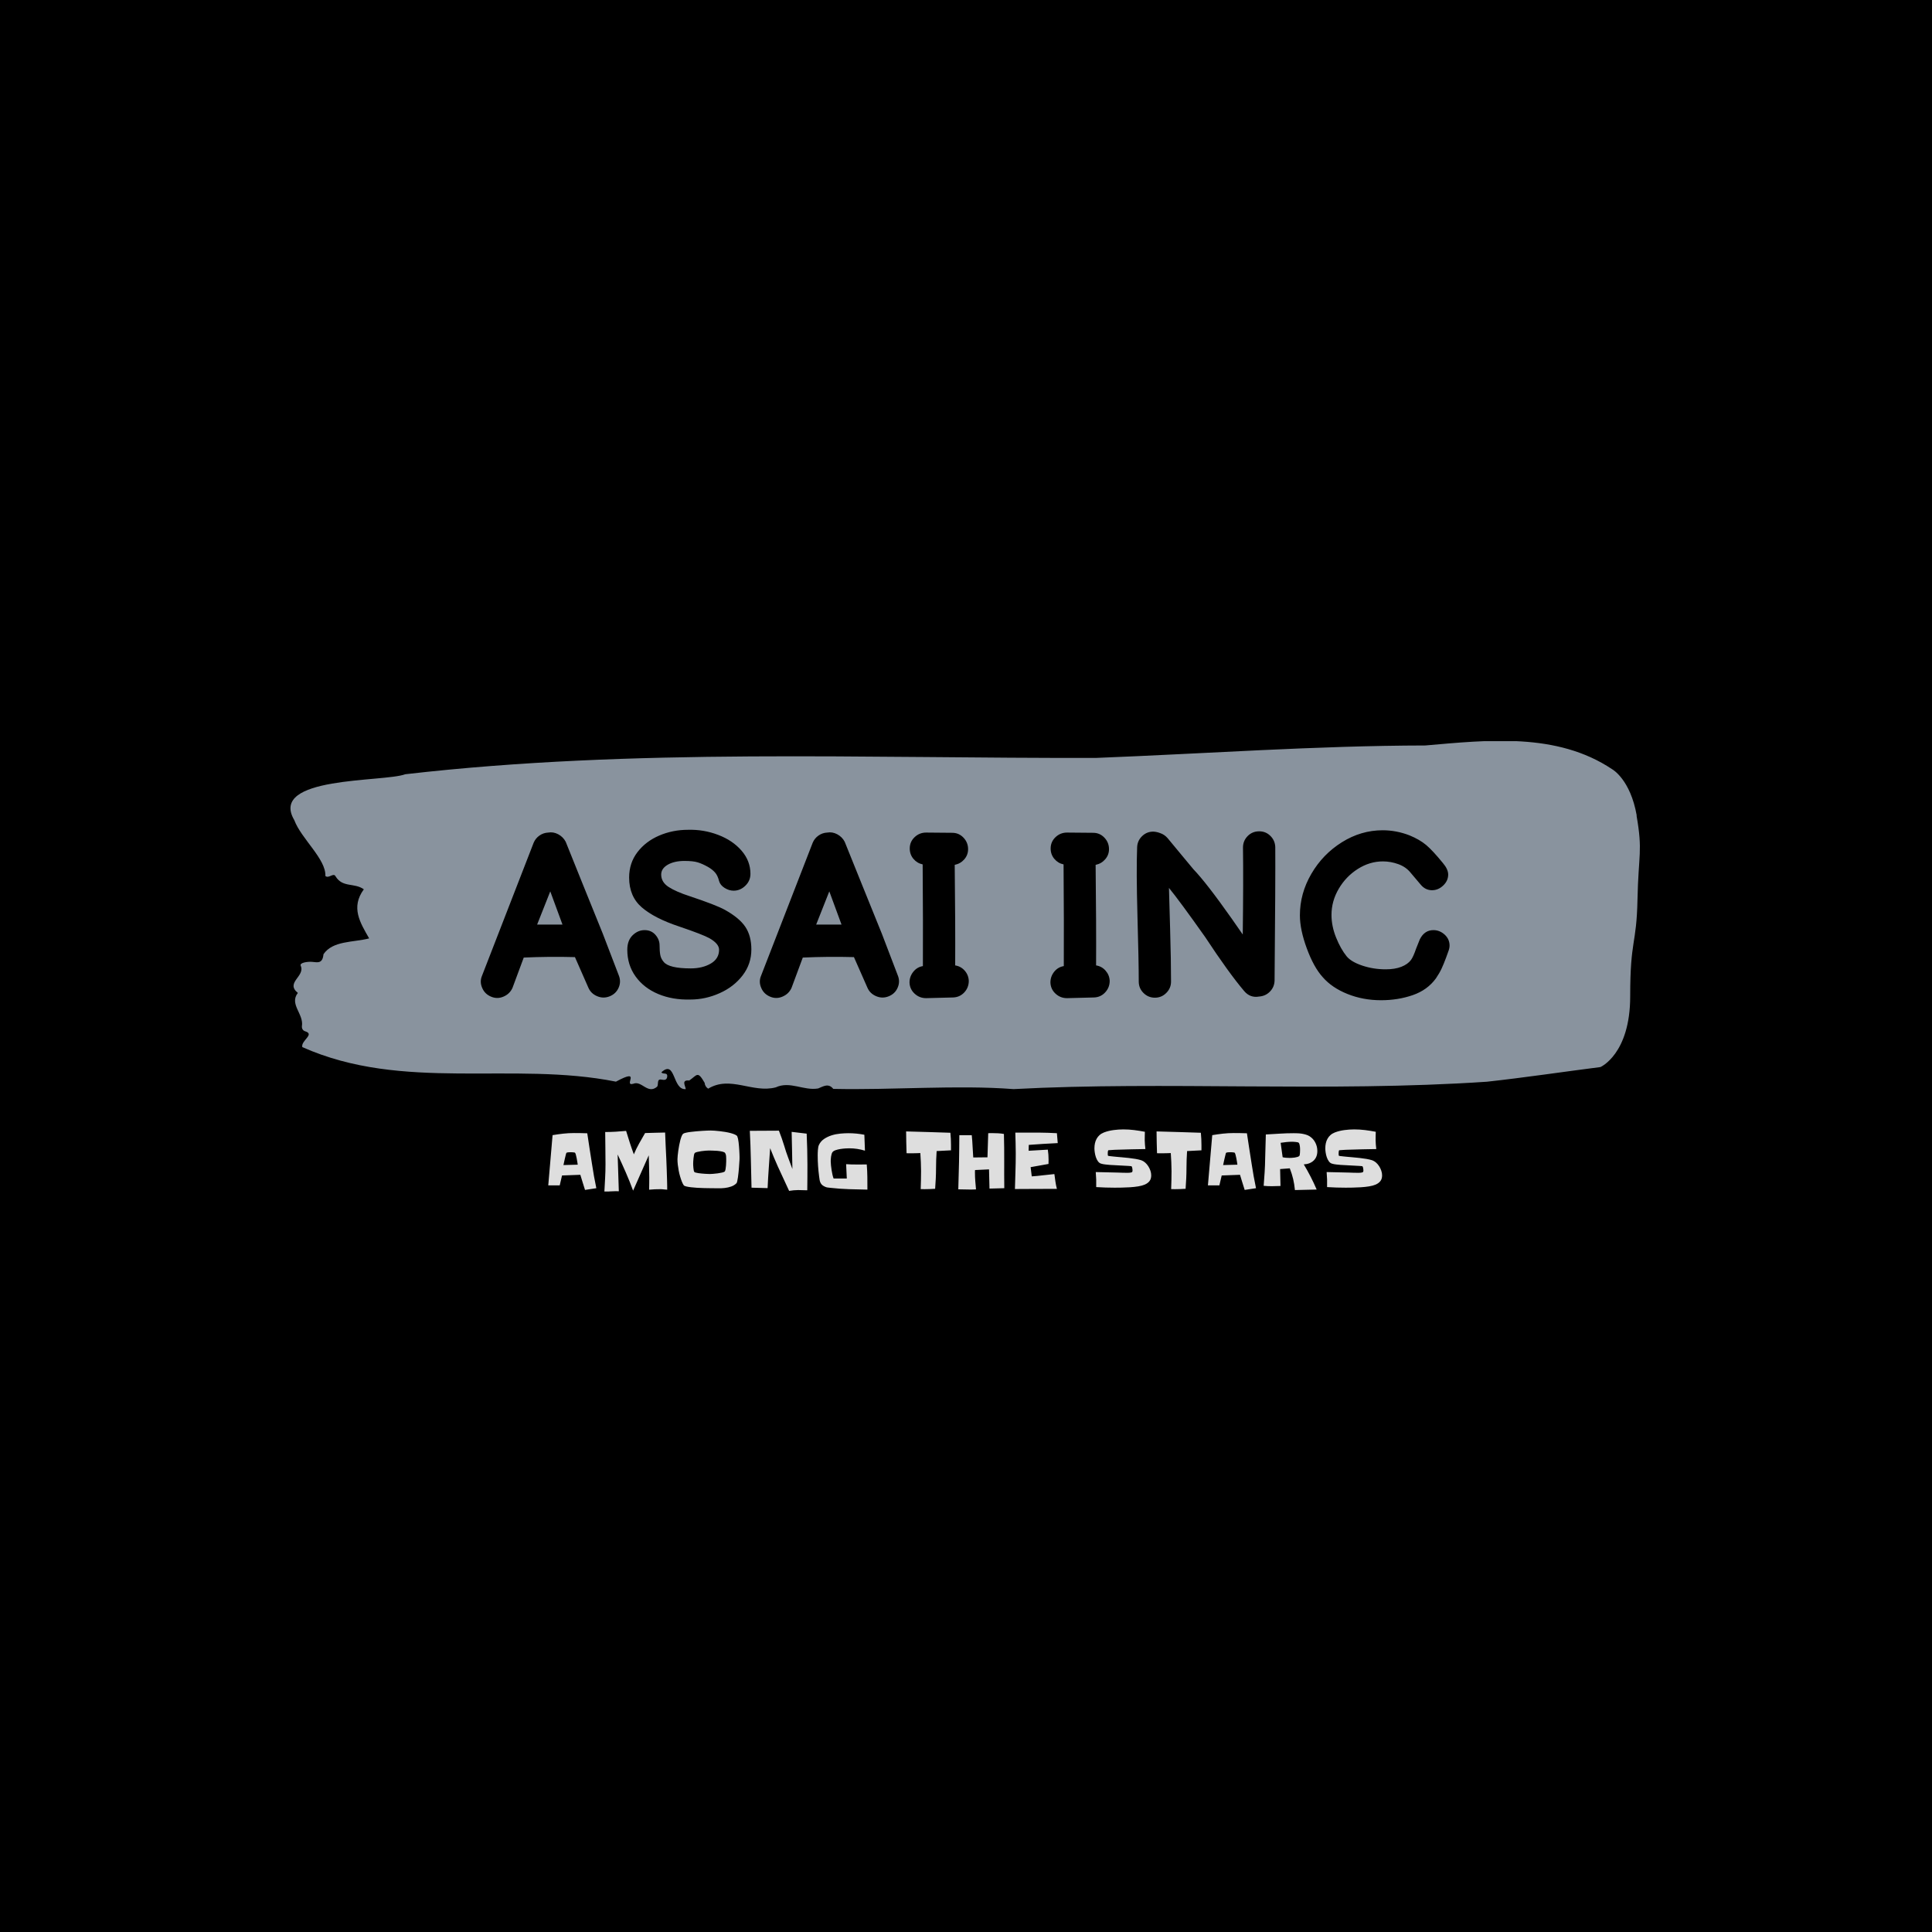<svg xmlns="http://www.w3.org/2000/svg" version="1.1" xmlns:xlink="http://www.w3.org/1999/xlink" xmlns:svgjs="http://svgjs.dev/svgjs" width="1000" height="1000" viewBox="0 0 1000 1000"><rect width="1000" height="1000" fill="#000000"></rect><g transform="matrix(0.7,0,0,0.7,149.576,383.627)"><svg viewBox="0 0 396 132" data-background-color="#000000" preserveAspectRatio="xMidYMid meet" height="333" width="1000" xmlns="http://www.w3.org/2000/svg" xmlns:xlink="http://www.w3.org/1999/xlink"><g id="tight-bounds" transform="matrix(1,0,0,1,0.24,-0.1)"><svg viewBox="0 0 395.52 132.201" height="132.201" width="395.52"><g><svg viewBox="0 0 395.52 132.201" height="132.201" width="395.52"><g><svg viewBox="0 0 395.52 132.201" height="132.201" width="395.52"><g id="textblocktransform"><svg viewBox="0 0 395.52 132.201" height="132.201" width="395.52" id="textblock"><g><svg viewBox="0 0 395.52 102.1" height="102.1" width="395.52"><path d="M394.594 21.899C392.735 11.301 387.435 8.354 387.435 8.354 371.165-2.562 350.86-0.209 332.619 1.36 300.414 1.423 268.339 3.755 236.208 5.005 168.767 5.196 100.749 2.059 33.643 9.796 27.339 12.17-6.54 10.262 1.121 23.255 3.129 28.66 10.456 34.658 10.232 39.618 11.236 40.487 12.631 38.495 13.226 39.745 15.309 43.116 18.711 41.526 21.501 43.518 17.614 48.839 20.403 53.268 23.062 57.91 18.377 59.119 12.371 58.546 9.675 62.552 9.396 65.456 7.89 64.905 6.235 64.778 5.026 64.693 2.59 65.011 2.999 65.922 4.394 69.038-1.594 70.84 2.162 73.892-0.422 77.199 3.948 80.06 3.353 83.642 3.278 84.363 3.687 84.978 4.338 85.147 7.22 86.059 3.018 87.839 3.464 89.768 33.029 102.952 65.104 93.837 95.394 99.899 103.259 95.66 97.346 101.404 100.489 100.514 102.943 99.476 104.728 103.778 107.499 101.341 107.927 100.641 107.276 98.988 108.8 99.306 109.6 99.476 110.307 99.433 110.418 98.458 110.586 96.996 109.117 97.907 108.726 97.144 112.947 93.286 111.906 102.464 115.866 102.083 115.68 100.959 114.528 99.348 116.889 99.56 119.232 97.949 119.306 96.614 121.389 100.239 121.463 101.023 121.835 101.574 122.43 101.955 128.938 98.013 135.409 103.354 142.233 101.574 146.417 99.624 150.433 102.634 154.672 101.892 156.16 101.298 157.666 100.239 159.098 102.019 176.632 102.401 195.319 100.811 211.943 102.083 256.364 99.709 303.835 103.058 350.674 99.921 361.719 98.712 373.192 96.996 383.958 95.618 383.958 95.618 392.679 91.845 392.679 74.888S394.538 60.051 394.817 46.549C395.096 33.048 396.398 32.496 394.538 21.899Z" opacity="1" fill="#89939e" data-fill-palette-color="tertiary"></path><g transform="matrix(1,0,0,1,55.768,26.069)"><svg width="283.983" viewBox="0.187 -36.358 210.043 36.958" height="49.963" data-palette-color="#000000"><path d="M0.5-2.05L0.5-2.05Q-0.1-3.4 0.45-4.7L0.45-4.7 11.65-33.55Q12.05-34.5 12.9-35.1 13.75-35.7 14.8-35.75L14.8-35.75Q15.9-35.95 16.98-35.38 18.05-34.8 18.6-33.75L18.6-33.75 22.3-24.55 26.65-13.8 30.1-4.8Q30.65-3.45 30.08-2.13 29.5-0.8 28.13-0.25 26.75 0.3 25.4-0.28 24.05-0.85 23.5-2.15L23.5-2.15 20.6-8.75Q15-8.9 9.5-8.65L9.5-8.65 7.05-2.05Q6.45-0.75 5.1-0.18 3.75 0.4 2.4-0.18 1.05-0.75 0.5-2.05L0.5-2.05ZM12.4-15.8L12.4-15.8Q14.3-15.8 17.9-15.8L17.9-15.8 15.25-23 12.4-15.8ZM45.6 0.45L45.6 0.45Q41.75 0.55 38.65-0.75 35.55-2.05 33.75-4.55 31.95-7.05 31.95-10.35L31.95-10.35Q31.95-12.35 33.1-13.48 34.25-14.6 35.7-14.6L35.7-14.6Q37.15-14.6 38.05-13.58 38.95-12.55 38.95-11.3L38.95-11.3Q38.95-10.05 39.1-9.22 39.25-8.4 39.85-7.7L39.85-7.7Q41-6.3 45.7-6.3L45.7-6.3Q48.25-6.3 50.05-7.35 51.85-8.4 51.85-10.35L51.85-10.35Q51.85-11.65 49.75-12.85L49.75-12.85Q48.3-13.65 43.3-15.35L43.3-15.35Q37.85-17.15 35.1-19.53 32.35-21.9 32.35-26L32.35-26Q32.35-29.15 34.15-31.5 35.95-33.85 38.87-35.1 41.8-36.35 45.1-36.35L45.1-36.35Q48.5-36.45 51.65-35.25 54.8-34.05 56.72-31.83 58.65-29.6 58.65-26.8L58.65-26.8Q58.65-25.3 57.55-24.23 56.45-23.15 55-23.15L55-23.15Q54-23.15 53.05-23.75 52.1-24.35 51.85-25.25L51.85-25.25Q51.55-26.45 50.97-27.1 50.4-27.75 49.45-28.3L49.45-28.3Q48.2-29 47.2-29.3 46.2-29.6 44.35-29.6L44.35-29.6Q42.15-29.6 40.72-28.78 39.3-27.95 39.3-26.65L39.3-26.65Q39.3-25 40.92-23.95 42.55-22.9 45.5-21.95L45.5-21.95Q51.2-20.05 53.1-19L53.1-19Q56.25-17.25 57.55-15.3 58.85-13.35 58.85-10.4L58.85-10.4Q58.85-7.25 56.95-4.78 55.05-2.3 51.97-0.93 48.9 0.45 45.6 0.45L45.6 0.45ZM61-2.05L61-2.05Q60.4-3.4 60.95-4.7L60.95-4.7 72.15-33.55Q72.55-34.5 73.4-35.1 74.25-35.7 75.3-35.75L75.3-35.75Q76.4-35.95 77.47-35.38 78.55-34.8 79.09-33.75L79.09-33.75 82.8-24.55 87.15-13.8 90.59-4.8Q91.15-3.45 90.57-2.13 90-0.8 88.62-0.25 87.25 0.3 85.9-0.28 84.55-0.85 84-2.15L84-2.15 81.09-8.75Q75.5-8.9 70-8.65L70-8.65 67.55-2.05Q66.95-0.75 65.59-0.18 64.25 0.4 62.9-0.18 61.55-0.75 61-2.05L61-2.05ZM72.9-15.8L72.9-15.8Q74.8-15.8 78.4-15.8L78.4-15.8 75.75-23 72.9-15.8ZM96.74 0.15L96.74 0.15Q95.29 0.15 94.24-0.83 93.19-1.8 93.14-3.25L93.14-3.25Q93.14-4.55 93.97-5.58 94.79-6.6 96.04-6.8L96.04-6.8Q96.09-15.5 95.99-28.85L95.99-28.85Q94.79-29.1 93.99-30.05 93.19-31 93.19-32.3L93.19-32.3Q93.19-33.75 94.24-34.75 95.29-35.75 96.74-35.75L96.74-35.75 102.39-35.7Q103.84-35.7 104.84-34.65 105.84-33.6 105.84-32.15L105.84-32.15Q105.84-30.9 105.02-29.95 104.19-29 102.94-28.75L102.94-28.75Q103.09-15.6 103.04-6.95L103.04-6.95Q104.29-6.75 105.12-5.8 105.94-4.85 105.99-3.6L105.99-3.6Q105.99-2.15 105.02-1.1 104.04-0.05 102.59 0L102.59 0 96.74 0.15ZM127.29 0.15L127.29 0.15Q125.84 0.15 124.79-0.83 123.74-1.8 123.69-3.25L123.69-3.25Q123.69-4.55 124.51-5.58 125.34-6.6 126.59-6.8L126.59-6.8Q126.64-15.5 126.54-28.85L126.54-28.85Q125.34-29.1 124.54-30.05 123.74-31 123.74-32.3L123.74-32.3Q123.74-33.75 124.79-34.75 125.84-35.75 127.29-35.75L127.29-35.75 132.94-35.7Q134.39-35.7 135.39-34.65 136.39-33.6 136.39-32.15L136.39-32.15Q136.39-30.9 135.56-29.95 134.74-29 133.49-28.75L133.49-28.75Q133.64-15.6 133.59-6.95L133.59-6.95Q134.84-6.75 135.66-5.8 136.49-4.85 136.54-3.6L136.54-3.6Q136.54-2.15 135.56-1.1 134.59-0.05 133.14 0L133.14 0 127.29 0.15ZM168.94-0.2L168.94-0.2Q166.99 0.15 165.69-1.4L165.69-1.4Q162.34-5.35 157.24-13.1L157.24-13.1Q151.69-20.95 149.39-23.75L149.39-23.75Q149.44-21.75 149.64-14.88 149.84-8 149.84-3.45L149.84-3.45Q149.84-2 148.81-0.98 147.79 0.05 146.34 0.05 144.89 0.05 143.86-0.98 142.84-2 142.84-3.45L142.84-3.45Q142.84-7.85 142.56-17.68 142.29-27.5 142.49-32.55L142.49-32.55Q142.54-34 143.59-35 144.64-36 146.09-35.95L146.09-35.95Q146.79-35.9 147.44-35.65L147.44-35.65Q148.39-35.35 149.09-34.55L149.09-34.55Q149.94-33.5 151.84-31.23 153.74-28.95 154.69-27.8L154.69-27.8Q157.49-24.9 162.99-17.1L162.99-17.1 165.39-13.65Q165.54-25.25 165.44-32.5L165.44-32.5Q165.44-33.95 166.44-34.98 167.44-36 168.89-36.02 170.34-36.05 171.36-35.05 172.39-34.05 172.44-32.6L172.44-32.6Q172.49-25.8 172.29-3.65L172.29-3.65Q172.24-2.25 171.29-1.28 170.34-0.3 168.94-0.2L168.94-0.2ZM195.38 0.6L195.38 0.6Q191.48 0.6 188.11-0.75 184.73-2.1 182.73-4.4L182.73-4.4Q180.78-6.55 179.28-10.63 177.78-14.7 177.78-17.8L177.78-17.8Q177.78-22.55 180.26-26.8 182.73-31.05 186.88-33.65 191.03-36.25 195.73-36.25L195.73-36.25Q198.68-36.25 201.53-35.15L201.53-35.15Q203.73-34.25 205.16-33.05 206.58-31.85 208.78-29.15L208.78-29.15Q209.93-27.8 209.93-26.65L209.93-26.65Q209.93-25.3 208.86-24.28 207.78-23.25 206.43-23.25L206.43-23.25Q204.98-23.25 203.98-24.45L203.98-24.45 201.78-27.05Q200.78-28.3 199.13-28.9 197.48-29.5 195.78-29.5L195.78-29.5Q192.93-29.5 190.36-27.88 187.78-26.25 186.21-23.58 184.63-20.9 184.63-17.9L184.63-17.9Q184.63-15.45 185.63-12.98 186.63-10.5 187.93-8.9L187.93-8.9Q188.93-7.7 191.33-6.9 193.73-6.1 196.38-6.1L196.38-6.1Q198.38-6.1 199.78-6.65 201.18-7.2 201.88-8.15L201.88-8.15Q202.38-8.85 202.98-10.6L202.98-10.6 203.78-12.6Q204.78-14.6 206.73-14.6L206.73-14.6Q208.08-14.6 209.16-13.63 210.23-12.65 210.23-11.25L210.23-11.25Q210.23-10.65 209.93-9.9L209.93-9.9 209.48-8.65Q208.98-7.3 208.51-6.28 208.03-5.25 207.28-4.15L207.28-4.15Q205.43-1.6 202.23-0.5 199.03 0.6 195.38 0.6L195.38 0.6Z" opacity="1" transform="matrix(1,0,0,1,0,0)" fill="#000000" class="undefined-text-0" data-fill-palette-color="quaternary" id="text-0"></path></svg></g></svg></g><g transform="matrix(1,0,0,1,75.544,113.895)"><svg viewBox="0 0 244.431 18.306" height="18.306" width="244.431"><g transform="matrix(1,0,0,1,0,0)"><svg width="244.431" viewBox="3.76 -38.72 546.99 40.97" height="18.306" data-palette-color="#dedede"><path d="M35.3-0.15L35.3-0.15 27.88 0.98Q27.1-1.51 26.32-3.98 25.54-6.45 24.8-8.94L24.8-8.94 12.79-8.5 11.28-2 3.76-2Q4.44-10.3 5.18-18.51 5.91-26.71 6.59-34.96L6.59-34.96Q10.11-35.55 13.6-35.94 17.09-36.33 20.65-36.33L20.65-36.33Q25-36.33 29.35-36.18L29.35-36.18Q30.13-31.1 30.88-26.05 31.64-21 32.47-15.92L32.47-15.92Q33.06-11.91 33.76-8.01 34.47-4.1 35.3-0.15ZM13.72-15.33L23.1-15.58Q23.05-16.02 22.85-17.21 22.66-18.41 22.41-19.75 22.17-21.09 21.85-22.19 21.53-23.29 21.24-23.49L21.24-23.49Q21.14-23.54 20.78-23.58 20.41-23.63 20-23.68 19.58-23.73 19.19-23.73 18.8-23.73 18.65-23.73L18.65-23.73Q18.41-23.73 17.99-23.73 17.58-23.73 17.11-23.71 16.65-23.68 16.24-23.58 15.82-23.49 15.67-23.34L15.67-23.34Q15.58-23.29 15.43-22.71 15.28-22.12 15.06-21.26 14.84-20.41 14.62-19.43 14.4-18.46 14.21-17.58 14.01-16.7 13.89-16.06 13.77-15.43 13.72-15.33L13.72-15.33ZM81.78-1.37L81.78 0.83Q80.86 0.78 79.98 0.68L79.98 0.68Q79.25 0.59 78.54 0.54 77.83 0.49 77.49 0.49L77.49 0.49Q75.58 0.49 73.68 0.56 71.77 0.63 69.92 0.83L69.92 0.83Q69.97-1.22 69.99-3.2 70.02-5.18 70.02-7.23L70.02-7.23Q70.02-10.89 69.89-14.5 69.77-18.12 69.68-21.73L69.68-21.73 59.42 1.46Q57.18-4.64 54.61-10.52 52.05-16.41 49.27-22.27L49.27-22.27 50.05 1.86Q49.51 1.86 48.95 1.83 48.39 1.81 47.8 1.81L47.8 1.81Q45.94 1.81 44.16 1.95 42.38 2.1 40.57 2.25L40.57 2.25Q40.82-2.29 41.06-6.79 41.31-11.28 41.31-15.82L41.31-15.82Q41.31-21.14 41.23-26.42 41.16-31.69 41.11-37.01L41.11-37.01Q44.63-37.01 47.97-37.21 51.32-37.4 54.83-37.74L54.83-37.74Q56-33.84 57.25-30 58.49-26.17 59.91-22.36L59.91-22.36Q61.42-25.98 63.35-29.44 65.28-32.91 67.28-36.33L67.28-36.33Q70.6-36.43 73.85-36.52 77.1-36.62 80.42-36.67L80.42-36.67Q80.56-32.28 80.78-27.98 81-23.68 81.2-19.29L81.2-19.29Q81.35-15.82 81.47-12.35 81.59-8.89 81.69-5.47L81.69-5.47 81.78-1.37ZM129.24-20.85L129.24-20.85Q129.24-20.21 129.24-19.6 129.24-18.99 129.19-18.41L129.19-18.41Q129.15-17.92 129.07-16.7 129-15.48 128.88-13.89 128.75-12.3 128.58-10.55 128.41-8.79 128.19-7.3 127.97-5.81 127.73-4.74 127.49-3.66 127.24-3.42L127.24-3.42Q125.78-1.95 123.75-1.25 121.72-0.54 119.53-0.29 117.33-0.05 115.13-0.1 112.93-0.15 111.03-0.15L111.03-0.15Q110.4-0.15 108.88-0.17 107.37-0.2 105.44-0.24 103.51-0.29 101.41-0.42 99.31-0.54 97.48-0.76 95.65-0.98 94.31-1.29 92.96-1.61 92.62-2.1L92.62-2.1Q92.23-2.64 91.94-3.27 91.65-3.91 91.4-4.49L91.4-4.49Q90.77-6.1 90.23-7.93 89.69-9.77 89.33-11.69 88.96-13.62 88.74-15.53 88.52-17.43 88.52-19.14L88.52-19.14Q88.52-20.07 88.67-21.56 88.81-23.05 89.06-24.78 89.3-26.51 89.64-28.32 89.99-30.13 90.4-31.69 90.82-33.25 91.3-34.4 91.79-35.55 92.38-35.94L92.38-35.94Q92.87-36.28 94.18-36.57 95.5-36.87 97.26-37.08 99.02-37.3 101.02-37.48 103.02-37.65 104.83-37.77 106.64-37.89 108.1-37.94 109.57-37.99 110.25-37.99L110.25-37.99Q111.18-37.99 112.76-37.89 114.35-37.79 116.21-37.57 118.06-37.35 119.97-37.04 121.87-36.72 123.51-36.28 125.14-35.84 126.31-35.3 127.49-34.77 127.78-34.13L127.78-34.13Q128.02-33.59 128.24-32.59 128.46-31.59 128.61-30.32 128.75-29.05 128.88-27.64 129-26.22 129.07-24.93 129.15-23.63 129.19-22.56 129.24-21.48 129.24-20.85ZM120.5-19.24L120.5-19.24Q120.5-20.21 120.41-21.31 120.31-22.41 119.77-23.24L119.77-23.24Q119.38-23.83 117.89-24.17 116.4-24.51 114.62-24.66 112.84-24.8 111.18-24.83 109.52-24.85 108.83-24.85L108.83-24.85Q108.3-24.85 106.95-24.76 105.61-24.66 104.12-24.44 102.63-24.22 101.36-23.9 100.09-23.58 99.8-23.14L99.8-23.14Q99.51-22.8 99.34-21.85 99.16-20.9 99.04-19.8 98.92-18.7 98.87-17.7 98.82-16.7 98.82-16.26L98.82-16.26Q98.82-15.87 98.85-15.09 98.87-14.31 98.97-13.48 99.07-12.65 99.19-11.91 99.31-11.18 99.56-10.84L99.56-10.84Q99.7-10.6 100.43-10.4 101.17-10.21 102.22-10.03 103.27-9.86 104.44-9.77 105.61-9.67 106.71-9.59 107.81-9.52 108.66-9.5 109.52-9.47 109.86-9.47L109.86-9.47Q110.44-9.47 111.88-9.57 113.33-9.67 114.91-9.89 116.5-10.11 117.84-10.42 119.18-10.74 119.58-11.18L119.58-11.18Q119.87-11.52 120.06-12.62 120.26-13.72 120.36-15.01 120.45-16.31 120.48-17.5 120.5-18.7 120.5-19.24ZM173.77-15.72L173.77-15.72Q173.77-11.43 173.75-7.25 173.72-3.08 173.67 1.22L173.67 1.22Q170.65 1.07 167.67 1.07L167.67 1.07Q166.2 1.07 164.71 1.22 163.22 1.37 161.76 1.61L161.76 1.61Q159.9-2.44 158.05-6.42 156.19-10.4 154.34-14.45L154.34-14.45Q152.97-17.43 151.75-20.41 150.53-23.39 149.31-26.42L149.31-26.42Q148.87-19.82 148.41-13.31 147.94-6.79 147.65-0.2L147.65-0.2 137.1-0.49Q136.86-9.86 136.66-19.14 136.47-28.42 135.98-37.79L135.98-37.79 155.07-37.89Q156.05-35.45 156.9-32.98 157.76-30.52 158.54-27.98L158.54-27.98Q159.66-24.12 161.08-20.34 162.49-16.55 163.91-12.74L163.91-12.74Q163.86-18.85 163.69-24.9 163.52-30.96 163.42-37.11L163.42-37.11 173.28-35.94Q173.48-30.86 173.63-25.83 173.77-20.8 173.77-15.72ZM213.12 0.78L213.12 0.78Q207.22 0.68 201.04 0.49 194.86 0.29 188.95-0.39L188.95-0.39Q188.27-0.49 187.42-0.56 186.56-0.63 185.88-0.88L185.88-0.88Q184.46-1.42 183.66-2.08 182.85-2.73 182.41-3.59 181.97-4.44 181.78-5.49 181.58-6.54 181.44-7.86L181.44-7.86Q181-11.28 180.75-14.72 180.51-18.16 180.51-21.63L180.51-21.63Q180.51-22.27 180.53-23.17 180.56-24.07 180.63-25.05 180.7-26.03 180.85-26.9 181-27.78 181.24-28.37L181.24-28.37Q182.41-30.91 184.68-32.45 186.95-33.98 189.69-34.84 192.42-35.69 195.33-35.96 198.23-36.23 200.67-36.23L200.67-36.23Q205.9-36.23 211.12-35.21L211.12-35.21 211.51-24.76Q206.53-26.32 201.21-26.32L201.21-26.32Q200.23-26.32 198.62-26.22 197.01-26.12 195.33-25.85 193.64-25.59 192.18-25.07 190.71-24.56 190.13-23.68L190.13-23.68Q189.83-23.24 189.61-22.46 189.39-21.68 189.27-20.83 189.15-19.97 189.1-19.14 189.05-18.31 189.05-17.77L189.05-17.77Q189.05-16.65 189.22-15.11 189.39-13.57 189.64-11.96 189.88-10.35 190.22-8.89 190.57-7.42 190.96-6.49L190.96-6.49 199.6-6.49 199.16-15.92Q202.53-15.67 205.92-15.7 209.32-15.72 212.69-15.72L212.69-15.72Q213.03-11.57 213.08-7.47 213.12-3.37 213.12 0.78ZM267.95-28.42L267.95-28.42 267.95-25 258.53-24.51Q258.33-21.68 258.24-18.9 258.14-16.11 258.14-13.33L258.14-13.33Q258.14-9.91 257.97-6.52 257.8-3.13 257.55 0.24L257.55 0.24Q255.8 0.34 254.04 0.42 252.28 0.49 250.52 0.49L250.52 0.49Q249.89 0.49 249.28 0.46 248.67 0.44 248.08 0.44L248.08 0.44Q248.18-2.54 248.25-5.49 248.32-8.45 248.32-11.38L248.32-11.38Q248.32-14.31 248.18-17.26 248.03-20.21 247.84-23.19L247.84-23.19Q246.42-23.14 244.98-23.1 243.54-23.05 242.07-23.05L242.07-23.05Q241.24-23.05 240.44-23.05 239.63-23.05 238.8-23.1L238.8-23.1Q238.66-26.71 238.61-30.27 238.56-33.84 238.51-37.4L238.51-37.4Q245.83-37.26 253.06-36.99 260.29-36.72 267.56-36.52L267.56-36.52Q267.76-34.42 267.86-32.45 267.95-30.47 267.95-28.42ZM302.91-0.15L302.91-0.15 293.2 0.1Q293.1-3.08 293.05-6.2 293-9.33 292.9-12.5L292.9-12.5 283.72-12.06Q283.67-11.57 283.67-11.11 283.67-10.64 283.67-10.21L283.67-10.21Q283.67-7.47 283.89-4.76 284.11-2.05 284.36 0.63L284.36 0.63Q283.38 0.68 282.38 0.71 281.38 0.73 280.4 0.73L280.4 0.73Q278.5 0.73 276.57 0.66 274.64 0.59 272.74 0.59L272.74 0.59Q272.83-3.96 272.98-8.4 273.13-12.84 273.22-17.38L273.22-17.38Q273.32-21.83 273.35-26.17 273.37-30.52 273.42-34.91L273.42-34.91 281.57-34.91Q281.96-31.25 282.11-27.61 282.26-23.97 282.55-20.31L282.55-20.31Q284.89-20.36 287.19-20.36 289.48-20.36 291.88-20.41L291.88-20.41 292.37-36.23Q293.05-36.28 293.71-36.28 294.37-36.28 295.05-36.28L295.05-36.28Q297-36.28 298.88-36.18 300.76-36.08 302.67-35.74L302.67-35.74Q302.91-26.81 302.86-17.94 302.81-9.08 302.91-0.15ZM337.43-36.23L337.97-29.74Q333.18-29.49 328.47-29.22 323.76-28.96 318.97-28.56L318.97-28.56 318.88-24.71 331.47-25.44Q331.72-23.78 331.84-22.17 331.96-20.56 331.96-18.9L331.96-18.9Q331.96-18.21 331.94-17.48 331.91-16.75 331.91-16.06L331.91-16.06 320.19-13.96 320.93-7.91Q324.64-8.15 328.32-8.62 332.01-9.08 335.77-9.42L335.77-9.42Q336.11-6.98 336.45-4.52 336.8-2.05 337.43 0.29L337.43 0.29Q330.5 0.24 323.66 0.32 316.83 0.39 309.89 0.39L309.89 0.39Q310.04-5.32 310.23-10.99 310.43-16.65 310.43-22.41L310.43-22.41 310.43-23.34Q310.43-26.66 310.33-29.96 310.23-33.25 310.14-36.62L310.14-36.62Q313.99-36.57 317.83-36.6 321.66-36.62 325.57-36.62L325.57-36.62Q328.54-36.62 331.5-36.5 334.45-36.38 337.43-36.23L337.43-36.23ZM399.29-8.59L399.29-8.59Q399.29-6.25 398.17-4.81 397.05-3.37 394.99-2.49L394.99-2.49Q393.29-1.76 390.7-1.34 388.11-0.93 385.33-0.76 382.54-0.59 379.86-0.54 377.17-0.49 375.37-0.49L375.37-0.49Q372.29-0.49 369.29-0.59 366.28-0.68 363.21-0.88L363.21-0.88Q363.35-5.86 362.91-10.74L362.91-10.74Q366.58-10.64 370.21-10.57 373.85-10.5 377.51-10.4L377.51-10.4Q378.93-10.35 380.37-10.3 381.81-10.25 383.28-10.25L383.28-10.25Q383.52-10.25 384.01-10.25 384.5-10.25 385.03-10.3 385.57-10.35 386.03-10.45 386.5-10.55 386.74-10.74L386.74-10.74Q386.94-10.94 386.99-11.3 387.04-11.67 387.04-11.96L387.04-11.96Q387.04-12.5 386.89-13.26 386.74-14.01 386.45-14.5L386.45-14.5Q386.4-14.55 386.13-14.6 385.86-14.65 385.52-14.67 385.18-14.7 384.89-14.72 384.59-14.75 384.55-14.75L384.55-14.75Q381.42-14.99 378.32-15.09 375.22-15.19 372.09-15.43L372.09-15.43Q370.68-15.58 369.19-15.72 367.7-15.87 366.43-16.26L366.43-16.26Q365.21-16.6 364.35-17.8 363.5-18.99 362.99-20.53 362.48-22.07 362.26-23.63 362.04-25.2 362.04-26.27L362.04-26.27Q362.04-28.03 362.38-29.61 362.72-31.2 363.48-32.57 364.23-33.94 365.4-34.99 366.58-36.04 368.29-36.72L368.29-36.72Q371.22-37.84 374.56-38.28 377.9-38.72 380.98-38.72L380.98-38.72Q384.59-38.72 388.11-38.28 391.63-37.84 395.14-37.16L395.14-37.16Q395.09-35.74 395.07-34.35 395.04-32.96 395.04-31.54L395.04-31.54Q395.04-30.13 395.19-28.69 395.34-27.25 395.48-25.83L395.48-25.83Q390.84-25.73 386.23-25.66 381.62-25.59 376.93-25.39L376.93-25.39Q376.34-25.39 375.34-25.34 374.34-25.29 373.41-25.22 372.48-25.15 371.8-25.1 371.12-25.05 371.12-25.05L371.12-25.05Q370.87-24.51 370.82-23.95 370.78-23.39 370.78-22.8L370.78-22.8Q370.78-22.51 370.8-22.07 370.82-21.63 371.02-21.39L371.02-21.39Q371.07-21.34 371.85-21.24 372.63-21.14 373.58-21.04 374.54-20.95 375.39-20.85 376.24-20.75 376.44-20.75L376.44-20.75Q378.05-20.61 380.22-20.41 382.4-20.21 384.67-19.97 386.94-19.73 389.04-19.36 391.14-18.99 392.7-18.51L392.7-18.51Q394.12-18.02 395.31-16.97 396.51-15.92 397.39-14.53 398.27-13.13 398.78-11.6 399.29-10.06 399.29-8.59ZM432.25-28.42L432.25-28.42 432.25-25 422.82-24.51Q422.63-21.68 422.53-18.9 422.43-16.11 422.43-13.33L422.43-13.33Q422.43-9.91 422.26-6.52 422.09-3.13 421.85 0.24L421.85 0.24Q420.09 0.34 418.33 0.42 416.57 0.49 414.82 0.49L414.82 0.49Q414.18 0.49 413.57 0.46 412.96 0.44 412.37 0.44L412.37 0.44Q412.47-2.54 412.55-5.49 412.62-8.45 412.62-11.38L412.62-11.38Q412.62-14.31 412.47-17.26 412.33-20.21 412.13-23.19L412.13-23.19Q410.71-23.14 409.27-23.1 407.83-23.05 406.37-23.05L406.37-23.05Q405.54-23.05 404.73-23.05 403.93-23.05 403.1-23.1L403.1-23.1Q402.95-26.71 402.9-30.27 402.85-33.84 402.8-37.4L402.8-37.4Q410.13-37.26 417.36-36.99 424.58-36.72 431.86-36.52L431.86-36.52Q432.05-34.42 432.15-32.45 432.25-30.47 432.25-28.42ZM468.04-0.15L468.04-0.15 460.61 0.98Q459.83-1.51 459.05-3.98 458.27-6.45 457.54-8.94L457.54-8.94 445.53-8.5 444.01-2 436.49-2Q437.18-10.3 437.91-18.51 438.64-26.71 439.33-34.96L439.33-34.96Q442.84-35.55 446.33-35.94 449.82-36.33 453.39-36.33L453.39-36.33Q457.73-36.33 462.08-36.18L462.08-36.18Q462.86-31.1 463.62-26.05 464.37-21 465.2-15.92L465.2-15.92Q465.79-11.91 466.5-8.01 467.21-4.1 468.04-0.15ZM446.45-15.33L455.83-15.58Q455.78-16.02 455.59-17.21 455.39-18.41 455.15-19.75 454.9-21.09 454.58-22.19 454.27-23.29 453.97-23.49L453.97-23.49Q453.88-23.54 453.51-23.58 453.14-23.63 452.73-23.68 452.31-23.73 451.92-23.73 451.53-23.73 451.39-23.73L451.39-23.73Q451.14-23.73 450.73-23.73 450.31-23.73 449.85-23.71 449.38-23.68 448.97-23.58 448.55-23.49 448.41-23.34L448.41-23.34Q448.31-23.29 448.16-22.71 448.02-22.12 447.8-21.26 447.58-20.41 447.36-19.43 447.14-18.46 446.94-17.58 446.75-16.7 446.63-16.06 446.5-15.43 446.45-15.33L446.45-15.33ZM508.27-24.56L508.27-24.56Q508.27-20.56 505.83-18.26 503.39-15.97 499.38-15.77L499.38-15.77Q504.22-7.71 507.83 0.73L507.83 0.73 493.57 1.07Q493.18-2.88 492.4-6.2 491.62-9.52 490.2-13.18L490.2-13.18Q488.59-13.09 487-12.94 485.42-12.79 483.85-12.7L483.85-12.7 484.1-1.61Q481.32-1.46 478.53-1.46L478.53-1.46Q477.12-1.46 475.77-1.51 474.43-1.56 473.06-1.71L473.06-1.71Q473.41-6.2 473.7-10.67 473.99-15.14 474.04-19.58L474.04-19.58Q474.19-27.49 474.48-35.4L474.48-35.4Q479.07-35.64 483.63-35.94 488.2-36.23 492.79-36.23L492.79-36.23Q493.96-36.23 495.33-36.18 496.7-36.13 498.09-35.91 499.48-35.69 500.77-35.3 502.07-34.91 503.09-34.28L503.09-34.28Q505.58-32.71 506.93-30.1 508.27-27.49 508.27-24.56ZM496.94-25.34L496.94-25.34Q496.94-25.73 496.92-26.42 496.89-27.1 496.79-27.81 496.7-28.52 496.5-29.13 496.31-29.74 495.96-30.03L495.96-30.03Q495.72-30.22 495.13-30.32 494.55-30.42 493.89-30.49 493.23-30.57 492.62-30.59 492.01-30.62 491.76-30.62L491.76-30.62Q489.81-30.62 487.93-30.42 486.05-30.22 484.2-29.93L484.2-29.93 485.51-20.46Q486.59-20.21 487.76-20.12 488.93-20.02 490.06-20.02L490.06-20.02Q490.54-20.02 491.5-20.07 492.45-20.12 493.45-20.26 494.45-20.41 495.3-20.68 496.16-20.95 496.5-21.39L496.5-21.39Q496.65-21.58 496.74-22.14 496.84-22.71 496.87-23.32 496.89-23.93 496.92-24.51 496.94-25.1 496.94-25.34ZM550.75-8.59L550.75-8.59Q550.75-6.25 549.62-4.81 548.5-3.37 546.45-2.49L546.45-2.49Q544.74-1.76 542.15-1.34 539.56-0.93 536.78-0.76 534-0.59 531.31-0.54 528.63-0.49 526.82-0.49L526.82-0.49Q523.74-0.49 520.74-0.59 517.74-0.68 514.66-0.88L514.66-0.88Q514.81-5.86 514.37-10.74L514.37-10.74Q518.03-10.64 521.67-10.57 525.31-10.5 528.97-10.4L528.97-10.4Q530.38-10.35 531.83-10.3 533.27-10.25 534.73-10.25L534.73-10.25Q534.97-10.25 535.46-10.25 535.95-10.25 536.49-10.3 537.03-10.35 537.49-10.45 537.95-10.55 538.2-10.74L538.2-10.74Q538.39-10.94 538.44-11.3 538.49-11.67 538.49-11.96L538.49-11.96Q538.49-12.5 538.34-13.26 538.2-14.01 537.9-14.5L537.9-14.5Q537.86-14.55 537.59-14.6 537.32-14.65 536.98-14.67 536.63-14.7 536.34-14.72 536.05-14.75 536-14.75L536-14.75Q532.88-14.99 529.77-15.09 526.67-15.19 523.55-15.43L523.55-15.43Q522.13-15.58 520.64-15.72 519.15-15.87 517.88-16.26L517.88-16.26Q516.66-16.6 515.81-17.8 514.96-18.99 514.44-20.53 513.93-22.07 513.71-23.63 513.49-25.2 513.49-26.27L513.49-26.27Q513.49-28.03 513.83-29.61 514.17-31.2 514.93-32.57 515.69-33.94 516.86-34.99 518.03-36.04 519.74-36.72L519.74-36.72Q522.67-37.84 526.01-38.28 529.36-38.72 532.44-38.72L532.44-38.72Q536.05-38.72 539.56-38.28 543.08-37.84 546.6-37.16L546.6-37.16Q546.55-35.74 546.52-34.35 546.5-32.96 546.5-31.54L546.5-31.54Q546.5-30.13 546.64-28.69 546.79-27.25 546.94-25.83L546.94-25.83Q542.3-25.73 537.68-25.66 533.07-25.59 528.38-25.39L528.38-25.39Q527.8-25.39 526.8-25.34 525.8-25.29 524.87-25.22 523.94-25.15 523.26-25.1 522.57-25.05 522.57-25.05L522.57-25.05Q522.33-24.51 522.28-23.95 522.23-23.39 522.23-22.8L522.23-22.8Q522.23-22.51 522.26-22.07 522.28-21.63 522.47-21.39L522.47-21.39Q522.52-21.34 523.3-21.24 524.09-21.14 525.04-21.04 525.99-20.95 526.84-20.85 527.7-20.75 527.89-20.75L527.89-20.75Q529.51-20.61 531.68-20.41 533.85-20.21 536.12-19.97 538.39-19.73 540.49-19.36 542.59-18.99 544.15-18.51L544.15-18.51Q545.57-18.02 546.77-16.97 547.96-15.92 548.84-14.53 549.72-13.13 550.23-11.6 550.75-10.06 550.75-8.59Z" opacity="1" transform="matrix(1,0,0,1,0,0)" fill="#dedede" class="undefined-text-1" data-fill-palette-color="secondary" id="text-1"></path></svg></g></svg></g></svg></g></svg></g><g></g></svg></g><defs></defs></svg><rect width="395.52" height="132.201" fill="none" stroke="none" visibility="hidden"></rect></g></svg></g></svg>